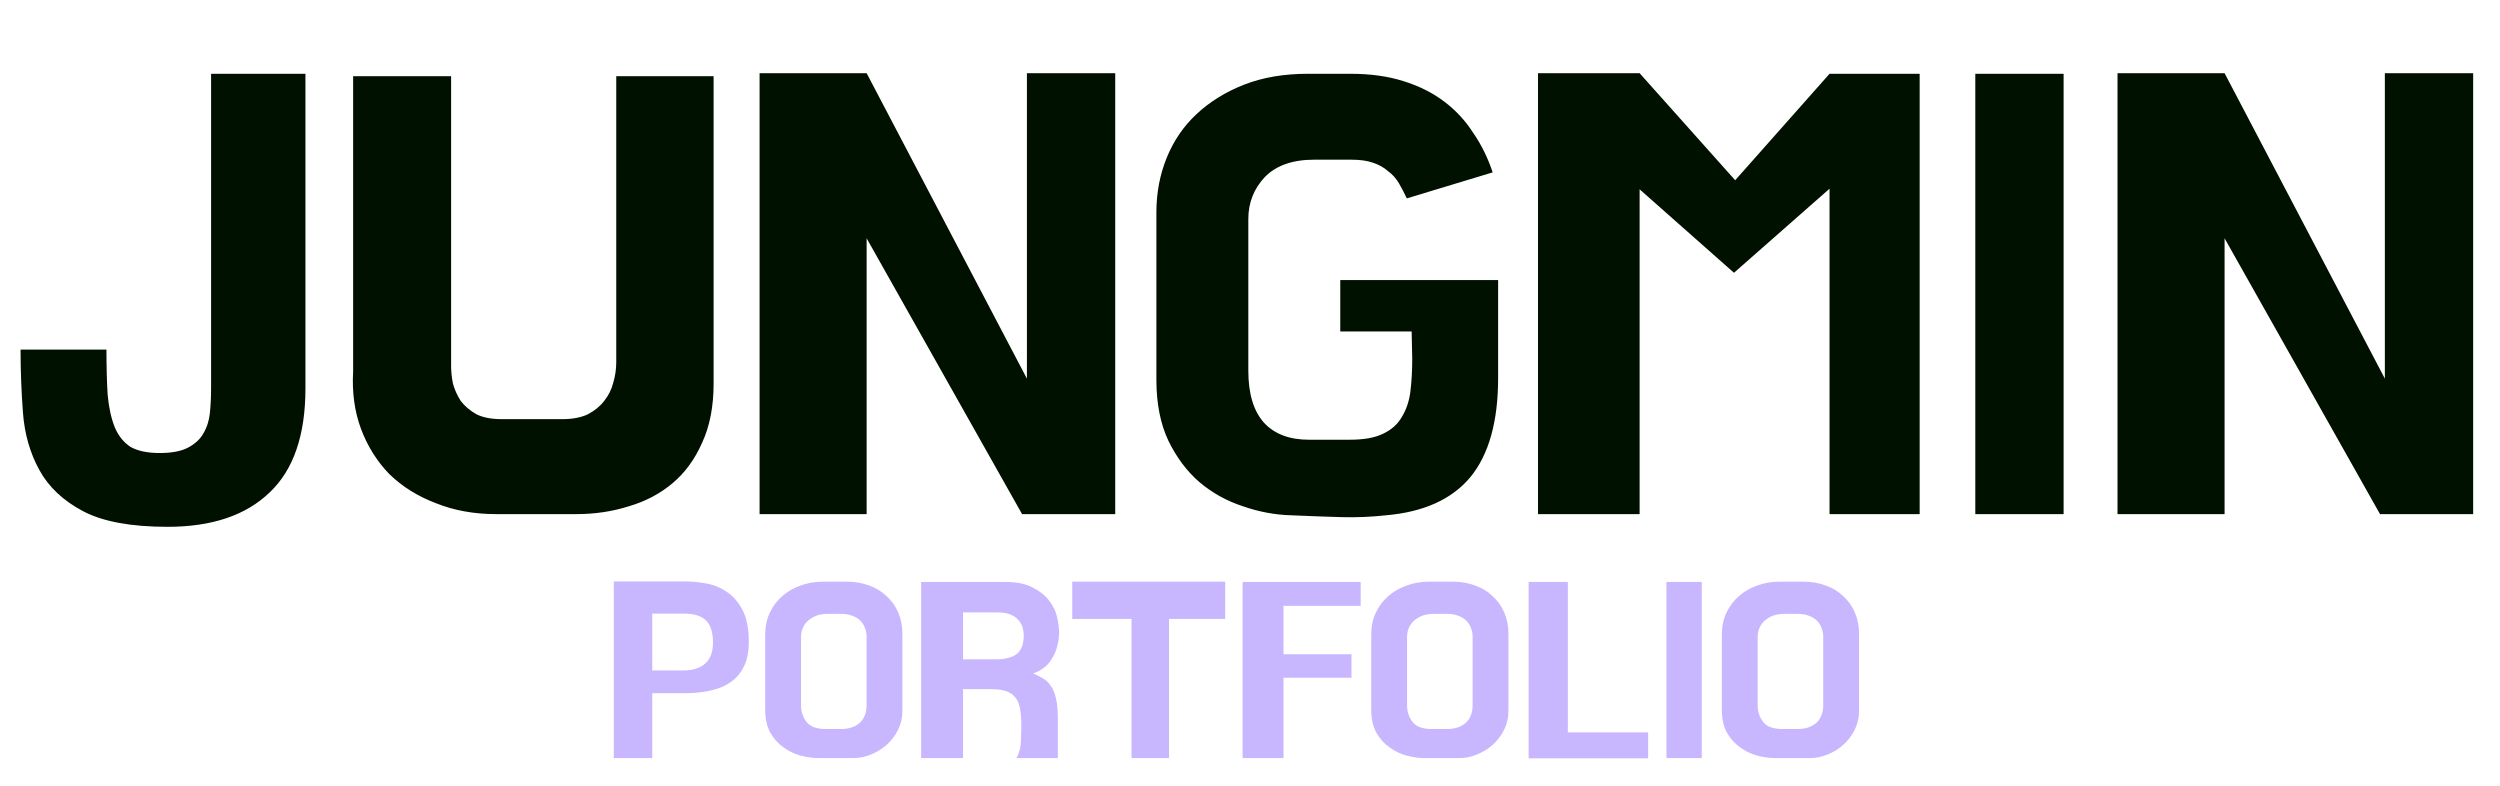 <svg width="124" height="39" viewBox="0 0 124 39" fill="none" xmlns="http://www.w3.org/2000/svg">
<path d="M10.47 3.66H15.15V19.26C15.15 21.58 14.56 23.3 13.38 24.42C12.2 25.56 10.51 26.13 8.31 26.13C6.49 26.13 5.09 25.87 4.11 25.35C3.13 24.83 2.41 24.15 1.95 23.31C1.49 22.47 1.22 21.53 1.14 20.49C1.06 19.43 1.02 18.38 1.02 17.34H5.28C5.28 18.2 5.3 18.95 5.34 19.59C5.4 20.23 5.52 20.77 5.7 21.21C5.88 21.63 6.14 21.95 6.48 22.17C6.84 22.37 7.32 22.47 7.92 22.47C8.52 22.47 8.99 22.38 9.33 22.2C9.67 22.02 9.92 21.79 10.08 21.51C10.26 21.21 10.37 20.87 10.41 20.49C10.45 20.09 10.47 19.68 10.47 19.26V3.66ZM22.375 3.78V18.15C22.375 18.43 22.405 18.72 22.465 19.02C22.546 19.32 22.675 19.61 22.855 19.89C23.055 20.15 23.316 20.37 23.636 20.55C23.956 20.71 24.375 20.79 24.895 20.79H27.895C28.395 20.79 28.816 20.71 29.155 20.55C29.495 20.37 29.765 20.15 29.965 19.89C30.186 19.61 30.335 19.31 30.416 18.99C30.515 18.65 30.566 18.31 30.566 17.97V3.78H35.395V19.02C35.395 20.16 35.206 21.14 34.825 21.96C34.465 22.78 33.975 23.45 33.355 23.97C32.736 24.49 32.016 24.87 31.195 25.11C30.375 25.37 29.506 25.5 28.585 25.5H24.596C23.515 25.5 22.526 25.32 21.625 24.96C20.726 24.62 19.956 24.14 19.316 23.52C18.695 22.88 18.226 22.13 17.905 21.27C17.585 20.41 17.456 19.46 17.515 18.42V3.78H22.375ZM42.985 25.5H37.675V3.63H42.985L50.935 18.78V3.63H55.315V25.5H50.695L42.985 11.82V25.5ZM74.307 13.89V18.75C74.307 20.91 73.847 22.55 72.927 23.67C72.007 24.77 70.607 25.4 68.727 25.56C68.007 25.64 67.277 25.67 66.537 25.65C65.817 25.63 64.997 25.6 64.077 25.56C63.257 25.54 62.447 25.39 61.647 25.11C60.847 24.85 60.127 24.45 59.487 23.91C58.867 23.37 58.357 22.69 57.957 21.87C57.557 21.03 57.357 20.02 57.357 18.84V10.53C57.357 9.57 57.527 8.67 57.867 7.83C58.207 6.99 58.697 6.27 59.337 5.67C59.997 5.05 60.787 4.56 61.707 4.2C62.627 3.84 63.677 3.66 64.857 3.66H66.987C67.967 3.66 68.837 3.78 69.597 4.02C70.377 4.26 71.057 4.6 71.637 5.04C72.217 5.48 72.697 6 73.077 6.6C73.477 7.18 73.797 7.83 74.037 8.55L69.777 9.84C69.657 9.58 69.527 9.33 69.387 9.09C69.247 8.85 69.067 8.65 68.847 8.49C68.647 8.31 68.397 8.17 68.097 8.07C67.817 7.97 67.457 7.92 67.017 7.92H65.187C64.107 7.92 63.287 8.21 62.727 8.79C62.187 9.37 61.917 10.06 61.917 10.86V18.39C61.917 19.53 62.177 20.39 62.697 20.97C63.217 21.53 63.957 21.81 64.917 21.81H66.957C67.657 21.81 68.207 21.71 68.607 21.51C69.027 21.31 69.337 21.03 69.537 20.67C69.757 20.31 69.897 19.89 69.957 19.41C70.017 18.91 70.047 18.37 70.047 17.79L70.017 16.44H66.477V13.89H74.307ZM90.745 3.66H95.215V25.5H90.745V9.36L86.005 13.53L81.325 9.39V25.5H76.285V3.63H81.325L86.065 8.94L90.745 3.66ZM102.355 25.5H97.975V3.66H102.355V25.5ZM110.339 25.5H105.029V3.63H110.339L118.289 18.78V3.63H122.669V25.5H118.049L110.339 11.82V25.5Z" fill="#001100"/>
<path d="M37.14 31.84C37.14 32.312 37.064 32.708 36.912 33.028C36.76 33.348 36.548 33.608 36.276 33.808C36.004 34.008 35.676 34.152 35.292 34.24C34.916 34.328 34.504 34.376 34.056 34.384H32.352V37.6H30.444V28.84H34.044C34.332 28.84 34.652 28.872 35.004 28.936C35.364 28.992 35.7 29.124 36.012 29.332C36.332 29.532 36.6 29.832 36.816 30.232C37.032 30.624 37.14 31.16 37.14 31.84ZM33.876 33.256C34.348 33.256 34.712 33.144 34.968 32.92C35.232 32.696 35.364 32.344 35.364 31.864C35.364 31.384 35.256 31.028 35.04 30.796C34.824 30.564 34.472 30.444 33.984 30.436H32.352V33.256H33.876ZM42.359 37.6H40.583C40.319 37.6 40.031 37.56 39.719 37.48C39.415 37.4 39.131 37.264 38.867 37.072C38.603 36.888 38.383 36.644 38.207 36.34C38.039 36.036 37.955 35.66 37.955 35.212V31.456C37.955 31.064 38.031 30.708 38.183 30.388C38.335 30.068 38.539 29.796 38.795 29.572C39.059 29.34 39.363 29.164 39.707 29.044C40.051 28.916 40.415 28.852 40.799 28.852H42.023C42.415 28.852 42.779 28.916 43.115 29.044C43.451 29.164 43.739 29.34 43.979 29.572C44.227 29.796 44.419 30.068 44.555 30.388C44.691 30.7 44.759 31.052 44.759 31.444V35.248C44.759 35.6 44.683 35.924 44.531 36.22C44.387 36.508 44.195 36.756 43.955 36.964C43.723 37.164 43.463 37.32 43.175 37.432C42.895 37.544 42.623 37.6 42.359 37.6ZM41.711 36.16C42.095 36.16 42.403 36.06 42.635 35.86C42.867 35.652 42.983 35.356 42.983 34.972V31.576C42.983 31.424 42.955 31.28 42.899 31.144C42.851 31.008 42.775 30.888 42.671 30.784C42.567 30.68 42.435 30.6 42.275 30.544C42.123 30.48 41.939 30.448 41.723 30.448H41.051C40.835 30.448 40.643 30.48 40.475 30.544C40.315 30.608 40.179 30.692 40.067 30.796C39.955 30.9 39.871 31.02 39.815 31.156C39.759 31.292 39.731 31.436 39.731 31.588V34.972C39.731 35.3 39.823 35.58 40.007 35.812C40.191 36.044 40.507 36.16 40.955 36.16H41.711ZM52.469 37.6H50.417C50.474 37.496 50.517 37.392 50.55 37.288C50.59 37.184 50.614 37.072 50.621 36.952C50.638 36.824 50.645 36.68 50.645 36.52C50.654 36.36 50.657 36.168 50.657 35.944C50.657 35.648 50.638 35.392 50.597 35.176C50.566 34.952 50.493 34.768 50.382 34.624C50.278 34.472 50.126 34.36 49.925 34.288C49.725 34.216 49.458 34.18 49.121 34.18H47.766V37.6H45.69V28.864H49.853C50.429 28.864 50.894 28.96 51.245 29.152C51.597 29.336 51.87 29.56 52.062 29.824C52.254 30.08 52.377 30.348 52.434 30.628C52.498 30.908 52.529 31.144 52.529 31.336C52.529 31.816 52.422 32.244 52.206 32.62C51.998 32.996 51.678 33.256 51.245 33.4C51.422 33.48 51.586 33.564 51.737 33.652C51.889 33.74 52.017 33.864 52.121 34.024C52.233 34.176 52.318 34.38 52.373 34.636C52.438 34.884 52.469 35.212 52.469 35.62V37.6ZM49.373 32.704C49.846 32.704 50.197 32.616 50.429 32.44C50.661 32.256 50.778 31.948 50.778 31.516C50.778 31.404 50.761 31.284 50.73 31.156C50.697 31.02 50.633 30.896 50.538 30.784C50.45 30.664 50.322 30.568 50.154 30.496C49.986 30.416 49.77 30.376 49.505 30.376H47.766V32.704H49.373ZM53.184 28.852H60.769V30.7H57.984V37.6H56.124V30.7H53.184V28.852ZM67.489 30.052H63.661V32.452H67.033V33.616H63.661V37.6H61.633V28.864H67.489V30.052ZM72.418 37.6H70.642C70.378 37.6 70.09 37.56 69.778 37.48C69.474 37.4 69.19 37.264 68.926 37.072C68.662 36.888 68.442 36.644 68.266 36.34C68.098 36.036 68.014 35.66 68.014 35.212V31.456C68.014 31.064 68.09 30.708 68.242 30.388C68.394 30.068 68.598 29.796 68.854 29.572C69.118 29.34 69.422 29.164 69.766 29.044C70.11 28.916 70.474 28.852 70.858 28.852H72.082C72.474 28.852 72.838 28.916 73.174 29.044C73.51 29.164 73.798 29.34 74.038 29.572C74.286 29.796 74.478 30.068 74.614 30.388C74.75 30.7 74.818 31.052 74.818 31.444V35.248C74.818 35.6 74.742 35.924 74.59 36.22C74.446 36.508 74.254 36.756 74.014 36.964C73.782 37.164 73.522 37.32 73.234 37.432C72.954 37.544 72.682 37.6 72.418 37.6ZM71.77 36.16C72.154 36.16 72.462 36.06 72.694 35.86C72.926 35.652 73.042 35.356 73.042 34.972V31.576C73.042 31.424 73.014 31.28 72.958 31.144C72.91 31.008 72.834 30.888 72.73 30.784C72.626 30.68 72.494 30.6 72.334 30.544C72.182 30.48 71.998 30.448 71.782 30.448H71.11C70.894 30.448 70.702 30.48 70.534 30.544C70.374 30.608 70.238 30.692 70.126 30.796C70.014 30.9 69.93 31.02 69.874 31.156C69.818 31.292 69.79 31.436 69.79 31.588V34.972C69.79 35.3 69.882 35.58 70.066 35.812C70.25 36.044 70.566 36.16 71.014 36.16H71.77ZM77.764 36.328H81.748V37.612H75.82V28.864H77.764V36.328ZM84.407 37.6H82.655V28.864H84.407V37.6ZM89.808 37.6H88.032C87.768 37.6 87.48 37.56 87.168 37.48C86.864 37.4 86.58 37.264 86.316 37.072C86.052 36.888 85.832 36.644 85.656 36.34C85.488 36.036 85.404 35.66 85.404 35.212V31.456C85.404 31.064 85.48 30.708 85.632 30.388C85.784 30.068 85.988 29.796 86.244 29.572C86.508 29.34 86.812 29.164 87.156 29.044C87.5 28.916 87.864 28.852 88.248 28.852H89.472C89.864 28.852 90.228 28.916 90.564 29.044C90.9 29.164 91.188 29.34 91.428 29.572C91.676 29.796 91.868 30.068 92.004 30.388C92.14 30.7 92.208 31.052 92.208 31.444V35.248C92.208 35.6 92.132 35.924 91.98 36.22C91.836 36.508 91.644 36.756 91.404 36.964C91.172 37.164 90.912 37.32 90.624 37.432C90.344 37.544 90.072 37.6 89.808 37.6ZM89.16 36.16C89.544 36.16 89.852 36.06 90.084 35.86C90.316 35.652 90.432 35.356 90.432 34.972V31.576C90.432 31.424 90.404 31.28 90.348 31.144C90.3 31.008 90.224 30.888 90.12 30.784C90.016 30.68 89.884 30.6 89.724 30.544C89.572 30.48 89.388 30.448 89.172 30.448H88.5C88.284 30.448 88.092 30.48 87.924 30.544C87.764 30.608 87.628 30.692 87.516 30.796C87.404 30.9 87.32 31.02 87.264 31.156C87.208 31.292 87.18 31.436 87.18 31.588V34.972C87.18 35.3 87.272 35.58 87.456 35.812C87.64 36.044 87.956 36.16 88.404 36.16H89.16Z" fill="#C8B6FF"/>
</svg>
